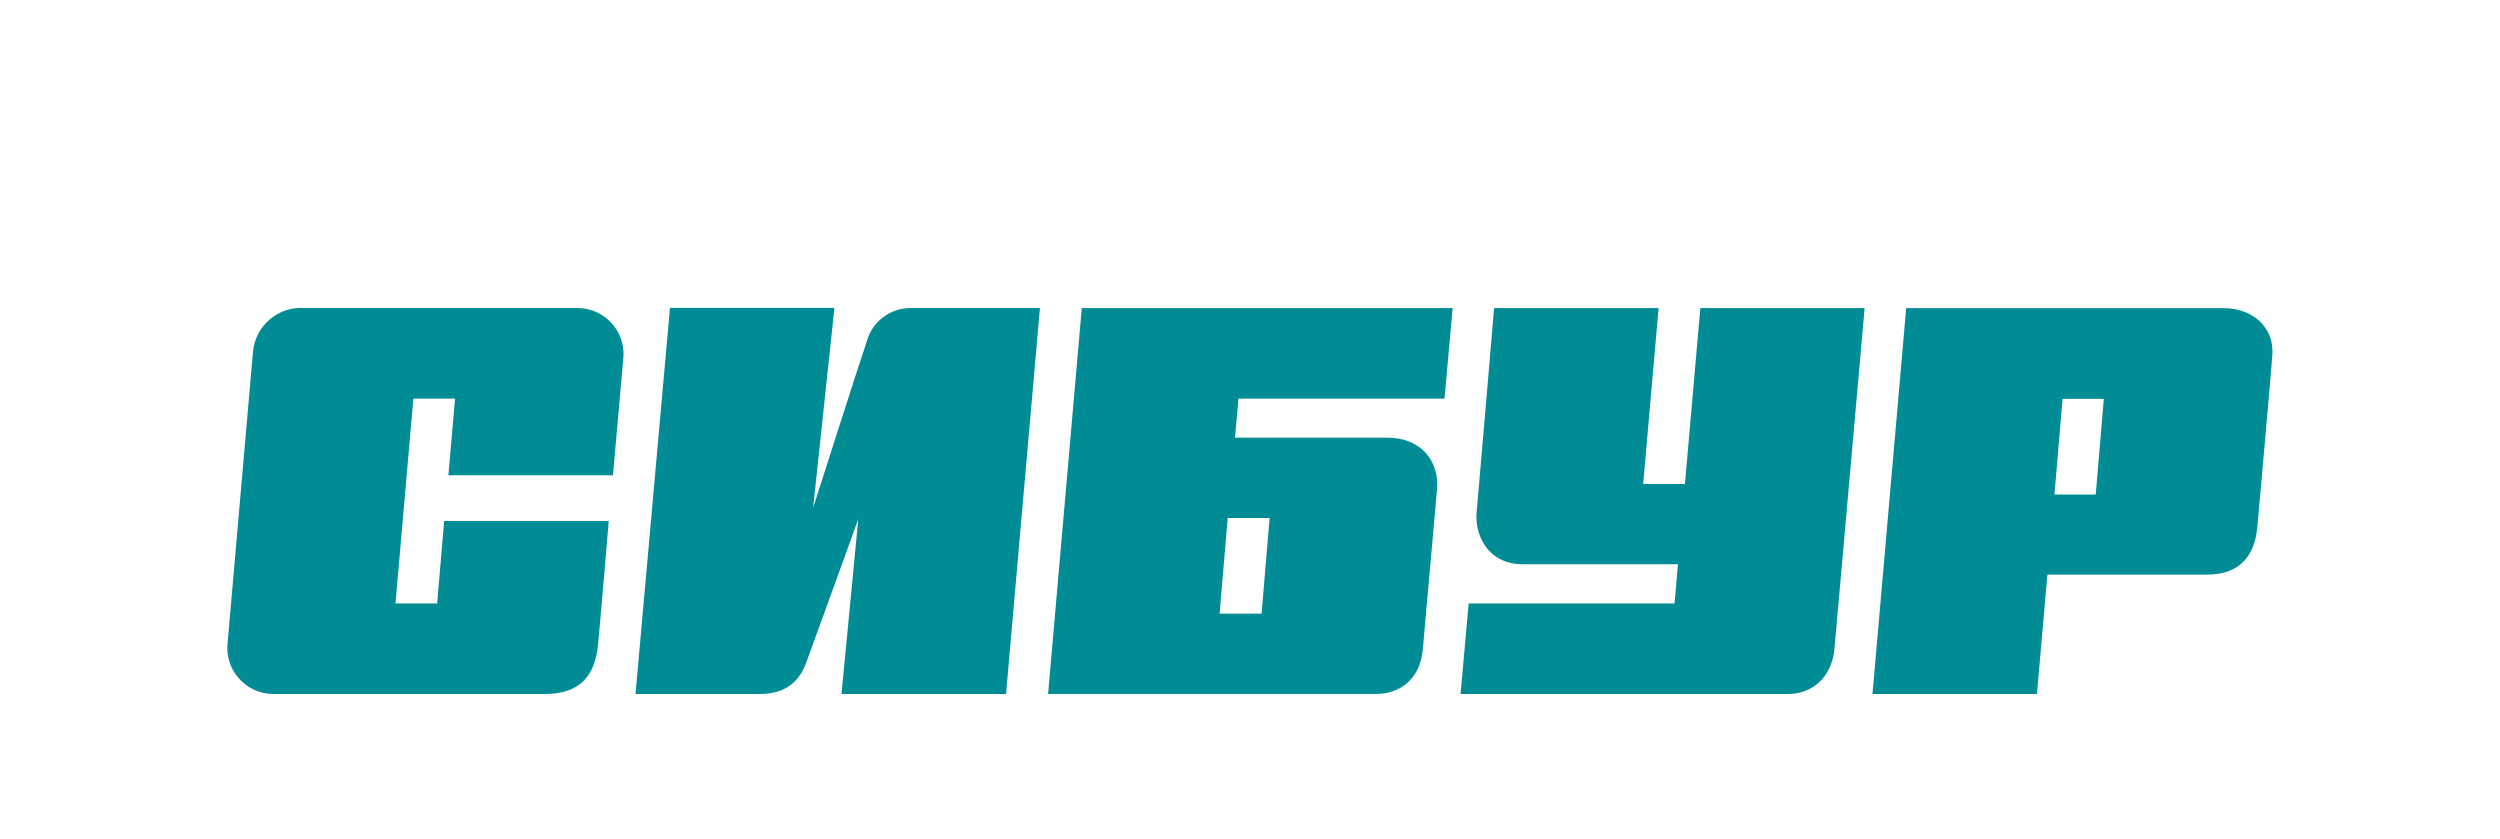 <svg width="155" height="52" viewBox="0 0 155 52" fill="none" xmlns="http://www.w3.org/2000/svg">
<g id="Sibur_Holding_Logo 2" clip-path="url(#clip0_0_61)">
<g id="Group 52">
<path id="Vector" d="M38.004 29.467C38.004 29.467 38.597 22.742 38.657 22.084C38.675 21.701 38.615 21.319 38.481 20.959C38.348 20.6 38.144 20.271 37.881 19.993C37.618 19.714 37.301 19.491 36.95 19.338C36.599 19.184 36.221 19.103 35.838 19.098H18.866C18.083 19.044 17.311 19.3 16.715 19.811C16.12 20.321 15.75 21.046 15.684 21.828C15.609 22.617 14.202 38.876 14.116 39.811C14.066 40.209 14.1 40.613 14.216 40.997C14.333 41.381 14.529 41.737 14.791 42.04C15.054 42.343 15.377 42.588 15.741 42.758C16.104 42.928 16.499 43.02 16.9 43.028H33.772C36.014 43.028 36.883 41.842 37.074 40.012C37.19 38.916 37.742 32.297 37.742 32.297H27.54L27.103 37.413H24.52L25.63 24.712H28.213L27.801 29.467H38.004Z" fill="#008C95"/>
<path id="Vector_2" d="M53.746 21.144C53.384 22.189 50.414 31.483 50.414 31.483L51.736 19.088H41.538L39.402 43.028H47.087C49.017 43.028 49.675 41.932 49.997 41.052C50.384 40.007 53.213 32.186 53.213 32.186L52.173 43.028H62.375L64.476 19.098H56.47C55.855 19.094 55.255 19.292 54.763 19.661C54.27 20.031 53.913 20.552 53.746 21.144Z" fill="#008C95"/>
<path id="Vector_3" d="M105.421 19.099L104.466 30.01H101.878L102.833 19.099H92.635C92.635 19.099 91.655 30.659 91.55 31.769C91.429 33.101 92.183 34.986 94.44 34.986H104.034L103.823 37.414H91.057L90.555 43.028H110.854C112.231 43.028 113.558 42.128 113.739 40.208C113.854 38.977 115.608 19.099 115.608 19.099H105.421Z" fill="#008C95"/>
<path id="Vector_4" d="M132.036 19.104H118.184L116.094 43.028H126.291L126.939 35.624H136.85C138.604 35.624 139.765 34.73 139.956 32.679C140.027 31.88 140.836 22.813 140.886 22.014C141.012 20.244 139.604 19.104 137.87 19.104H132.036ZM127.377 30.663L127.879 24.728H130.437L129.935 30.663H127.377Z" fill="#008C95"/>
<path id="Vector_5" d="M76.57 27.135L76.786 24.713H89.561L90.064 19.099H67.071L64.981 43.023H85.335C86.632 43.023 88.034 42.259 88.215 40.258C88.35 38.751 88.979 31.644 89.094 30.352C89.245 28.628 88.149 27.135 86.003 27.135H76.57ZM78.218 38.047H75.615L76.118 32.116H78.716L78.218 38.047Z" fill="#008C95"/>
</g>
</g>
<defs>
<clipPath id="clip0_0_61">
<rect width="155" height="52" fill="white"/>
</clipPath>
</defs>
</svg>
